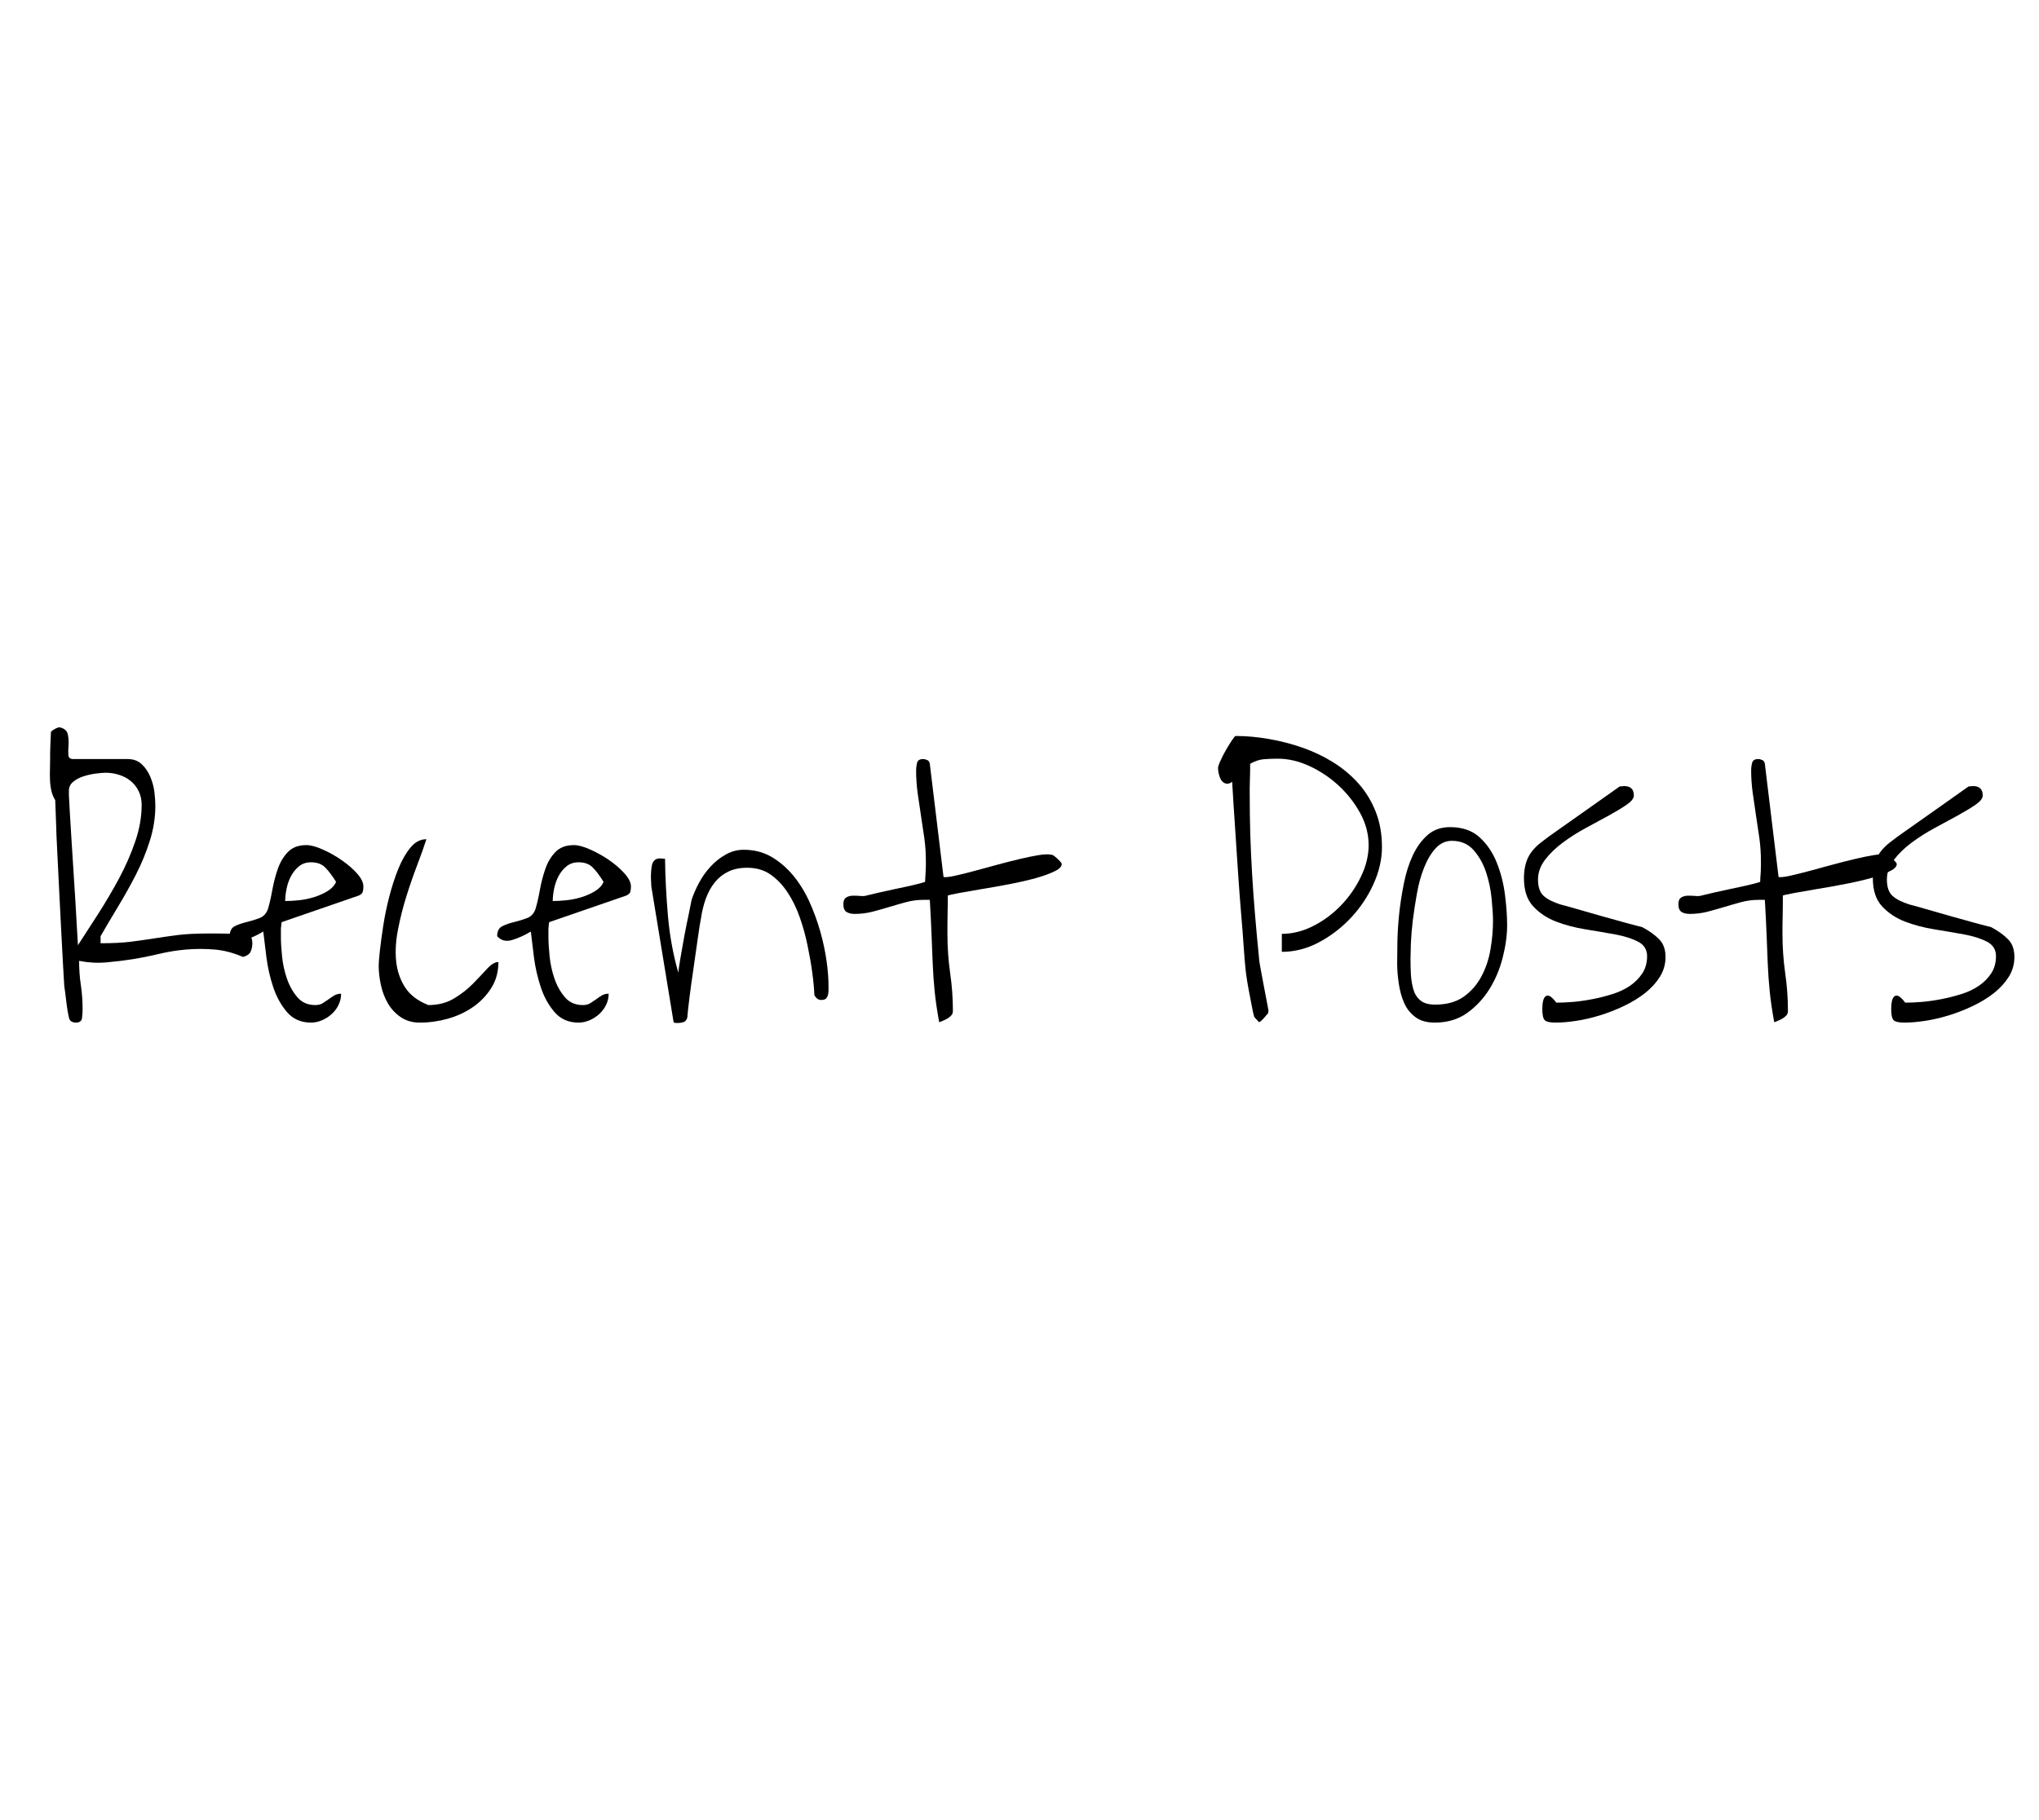 <?xml version="1.0" encoding="utf-8"?><svg xmlns="http://www.w3.org/2000/svg" width="280" height="250" preserveAspectRatio="xMidYMid" xmlns:xlink="http://www.w3.org/1999/xlink" style="margin-right:-2px;display:block;background-repeat-y:initial;background-repeat-x:initial;animation-play-state:paused" ><style type="text/css" style="animation-play-state:paused" >text {
    text-anchor: middle; font-size: 55px; opacity: 0;
  }</style>


<g style="transform-origin:140px 125px;transform:matrix(1, 0, 0, 1, 0, 0);animation-play-state:paused" ><g transform="translate(140,125)" style="transform:matrix(1, 0, 0, 1, 140, 125);animation-play-state:paused" ><g transform="translate(0,0)" style="transform:matrix(1, 0, 0, 1, 0, 0);animation-play-state:paused" ><g class="path" style="transform-origin:-119.25px -4.82px;animation-timing-function:linear;animation-play-state:paused;animation-name:static-eade93b5-5d5f-45d3-8b31-e618861b01d6;animation-iteration-count:infinite;animation-fill-mode:forwards;animation-duration:1s;animation-delay:-0.6s" ><path d="M2.47-30.51L2.47-30.51L2.47-30.51Q2.09-31.10 1.93-31.85L1.93-31.85L1.93-31.85Q1.77-32.60 1.75-33.35L1.75-33.35L1.75-33.35Q1.72-34.11 1.75-34.83L1.75-34.83L1.75-34.83Q1.77-35.56 1.77-36.15L1.77-36.15L1.77-36.90L1.77-36.90Q1.77-37.44 1.80-38.00L1.80-38.00L1.80-38.00Q1.83-38.56 1.85-39.10L1.85-39.10L1.85-39.10Q1.88-39.64 1.88-39.85L1.88-39.85L1.88-39.85Q1.93-40.01 2.42-40.28L2.42-40.28L2.42-40.28Q2.90-40.55 3.12-40.50L3.12-40.50L3.12-40.50Q4.03-40.28 4.19-39.58L4.19-39.58L4.19-39.58Q4.35-38.89 4.30-38.11L4.30-38.11L4.30-38.11Q4.24-37.33 4.27-36.74L4.27-36.74L4.27-36.74Q4.30-36.15 4.94-36.15L4.94-36.15L12.41-36.15L12.41-36.15Q13.59-36.15 14.34-35.45L14.34-35.45L14.34-35.45Q15.09-34.75 15.52-33.73L15.52-33.73L15.52-33.73Q15.95-32.71 16.09-31.64L16.09-31.64L16.09-31.64Q16.22-30.56 16.22-29.76L16.22-29.76L16.22-29.76Q16.22-27.34 15.47-24.95L15.47-24.95L15.47-24.95Q14.72-22.56 13.54-20.25L13.54-20.25L13.54-20.25Q12.35-17.94 11.06-15.82L11.06-15.82L11.06-15.82Q9.78-13.70 8.70-11.82L8.70-11.82L8.70-10.85L8.70-10.85Q11.17-10.85 12.86-11.06L12.86-11.06L12.86-11.06Q14.56-11.28 16.09-11.52L16.09-11.52L16.09-11.52Q17.62-11.76 19.31-11.98L19.31-11.98L19.31-11.98Q21.00-12.19 23.53-12.19L23.53-12.19L24.60-12.19L24.60-12.19Q25.35-12.19 26.21-12.17L26.21-12.17L26.21-12.17Q27.07-12.14 27.77-12.14L27.77-12.14L28.84-12.14L28.84-12.14Q29.33-11.92 29.43-11.57L29.43-11.57L29.43-11.57Q29.54-11.23 29.54-10.85L29.54-10.85L29.54-10.85Q29.54-10.21 29.30-9.69L29.30-9.69L29.30-9.69Q29.06-9.18 28.25-8.97L28.25-8.97L28.25-8.97Q26.26-9.83 24.33-9.99L24.33-9.99L24.33-9.99Q22.40-10.15 20.49-9.99L20.49-9.99L20.49-9.99Q18.58-9.83 16.78-9.40L16.78-9.40L16.78-9.40Q14.99-8.97 13.16-8.67L13.16-8.67L13.16-8.67Q11.33-8.38 9.48-8.22L9.48-8.22L9.48-8.22Q7.63-8.06 5.75-8.43L5.75-8.43L5.75-8.43Q5.75-6.71 5.99-5.10L5.99-5.10L5.99-5.10Q6.23-3.49 6.23-1.77L6.23-1.77L6.23-1.77Q6.23-1.24 6.15-0.59L6.15-0.59L6.15-0.59Q6.07 0.05 5.32 0.05L5.32 0.05L5.32 0.05Q5.00 0.05 4.73-0.08L4.73-0.08L4.73-0.08Q4.46-0.21 4.35-0.64L4.35-0.64L4.35-0.64Q4.30-0.81 4.19-1.45L4.19-1.45L4.19-1.45Q4.08-2.09 4.00-2.77L4.00-2.77L4.00-2.77Q3.92-3.44 3.84-4.06L3.84-4.06L3.84-4.06Q3.76-4.67 3.71-5.00L3.71-5.00L3.71-5.00Q3.65-5.96 3.54-7.92L3.54-7.92L3.54-7.92Q3.44-9.88 3.30-12.43L3.30-12.43L3.30-12.43Q3.17-14.99 3.03-17.75L3.03-17.75L3.03-17.75Q2.90-20.52 2.77-23.04L2.77-23.04L2.77-23.04Q2.63-25.57 2.58-27.55L2.58-27.55L2.58-27.55Q2.52-29.54 2.47-30.51zM4.35-31.80L4.35-31.15L4.35-31.15Q4.40-30.35 4.48-28.76L4.48-28.76L4.48-28.76Q4.57-27.18 4.70-25.14L4.70-25.14L4.70-25.14Q4.83-23.10 4.97-20.87L4.97-20.87L4.97-20.87Q5.10-18.64 5.24-16.62L5.24-16.62L5.24-16.62Q5.37-14.61 5.45-12.97L5.45-12.97L5.45-12.97Q5.53-11.33 5.59-10.58L5.59-10.58L5.59-10.58Q6.88-12.57 8.38-14.90L8.38-14.90L8.38-14.90Q9.88-17.24 11.23-19.74L11.23-19.74L11.23-19.74Q12.57-22.24 13.45-24.81L13.45-24.81L13.45-24.81Q14.34-27.39 14.34-29.86L14.34-29.86L14.34-29.86Q14.34-30.88 13.94-31.72L13.94-31.72L13.94-31.72Q13.54-32.55 12.86-33.11L12.86-33.11L12.86-33.11Q12.19-33.68 11.28-33.97L11.28-33.97L11.28-33.97Q10.37-34.27 9.40-34.27L9.40-34.27L9.40-34.27Q8.92-34.27 8.06-34.16L8.06-34.16L8.06-34.16Q7.20-34.05 6.36-33.78L6.36-33.78L6.36-33.78Q5.53-33.52 4.94-33.03L4.94-33.03L4.94-33.03Q4.35-32.55 4.35-31.80L4.35-31.80" fill="#000000" stroke="none" stroke-width="none" transform="translate(-134.887,15.409)" style="transform:matrix(1, 0, 0, 1, -134.887, 15.409);animation-play-state:paused" ></path></g>
<g class="path" style="transform-origin:-99.278px 3.269px;animation-timing-function:linear;animation-play-state:paused;animation-name:static-eade93b5-5d5f-45d3-8b31-e618861b01d6;animation-iteration-count:infinite;animation-fill-mode:forwards;animation-duration:1s;animation-delay:-0.54s" ><path d="M31.04-12.46L31.04-12.46L31.04-12.46Q29.81-11.71 28.52-11.31L28.52-11.31L28.52-11.31Q27.23-10.90 26.43-11.82L26.43-11.82L26.43-11.82Q26.43-12.84 27.12-13.19L27.12-13.19L27.12-13.19Q27.82-13.54 28.71-13.75L28.71-13.75L28.71-13.75Q29.59-13.96 30.48-14.29L30.48-14.29L30.48-14.29Q31.37-14.61 31.69-15.58L31.69-15.58L31.69-15.58Q32.01-16.65 32.28-18.15L32.28-18.15L32.28-18.15Q32.55-19.66 33.03-21.05L33.03-21.05L33.03-21.05Q33.52-22.45 34.43-23.39L34.43-23.39L34.43-23.39Q35.34-24.33 36.95-24.33L36.95-24.33L36.95-24.33Q37.87-24.33 39.24-23.71L39.24-23.71L39.24-23.71Q40.61-23.10 41.84-22.24L41.84-22.24L41.84-22.24Q43.08-21.38 43.94-20.41L43.94-20.41L43.94-20.41Q44.79-19.44 44.79-18.64L44.79-18.64L44.79-18.64Q44.79-18.26 44.71-17.94L44.71-17.94L44.71-17.94Q44.63-17.62 44.15-17.40L44.15-17.40L33.57-13.75L33.52-13.48L33.52-13.48Q33.52-13.27 33.46-12.89L33.46-12.89L33.46-12.25L33.46-12.25Q33.46-11.87 33.46-11.71L33.46-11.71L33.46-11.71Q33.46-10.63 33.62-9.05L33.62-9.05L33.62-9.05Q33.78-7.47 34.29-5.99L34.29-5.99L34.29-5.99Q34.80-4.51 35.72-3.44L35.72-3.44L35.72-3.44Q36.63-2.36 38.19-2.36L38.19-2.36L38.19-2.36Q38.78-2.36 39.18-2.60L39.18-2.60L39.18-2.60Q39.58-2.85 39.99-3.14L39.99-3.14L39.99-3.14Q40.39-3.44 40.79-3.68L40.79-3.68L40.79-3.68Q41.20-3.92 41.73-3.92L41.73-3.92L41.73-3.92Q41.73-3.12 41.38-2.39L41.38-2.39L41.38-2.39Q41.04-1.67 40.44-1.13L40.44-1.13L40.44-1.13Q39.85-0.59 39.10-0.27L39.10-0.27L39.10-0.27Q38.35 0.05 37.60 0.05L37.60 0.05L37.60 0.05Q35.56 0.05 34.32-1.37L34.32-1.37L34.32-1.37Q33.09-2.79 32.41-4.81L32.41-4.81L32.41-4.81Q31.74-6.82 31.47-8.94L31.47-8.94L31.47-8.94Q31.21-11.06 31.04-12.46zM37.60-21.97L37.60-21.97L37.60-21.97Q36.63-21.97 35.96-21.43L35.96-21.43L35.96-21.43Q35.29-20.89 34.86-20.09L34.86-20.09L34.86-20.09Q34.43-19.28 34.24-18.34L34.24-18.34L34.24-18.34Q34.05-17.40 34.05-16.65L34.05-16.65L34.05-16.65Q34.91-16.65 35.96-16.76L35.96-16.76L35.96-16.76Q37.01-16.87 38.03-17.19L38.03-17.19L38.03-17.19Q39.05-17.51 39.88-18.02L39.88-18.02L39.88-18.02Q40.71-18.53 41.04-19.28L41.04-19.28L41.04-19.28Q40.23-20.57 39.53-21.27L39.53-21.27L39.53-21.27Q38.83-21.97 37.60-21.97" fill="#000000" stroke="none" stroke-width="none" transform="translate(-134.887,15.409)" style="transform:matrix(1, 0, 0, 1, -134.887, 15.409);animation-play-state:paused" ></path></g>
<g class="path" style="transform-origin:-79.778px 2.864px;animation-timing-function:linear;animation-play-state:paused;animation-name:static-eade93b5-5d5f-45d3-8b31-e618861b01d6;animation-iteration-count:infinite;animation-fill-mode:forwards;animation-duration:1s;animation-delay:-0.48s" ><path d="M46.89-7.79L46.89-7.79L46.89-7.79Q46.89-8.33 47.05-9.80L47.05-9.80L47.05-9.80Q47.21-11.28 47.51-13.21L47.51-13.21L47.51-13.21Q47.80-15.15 48.34-17.24L48.34-17.24L48.34-17.24Q48.88-19.34 49.60-21.11L49.60-21.11L49.60-21.11Q50.33-22.88 51.27-24.01L51.27-24.01L51.27-24.01Q52.21-25.14 53.44-25.14L53.44-25.14L53.44-25.14Q52.96-23.63 52.18-21.59L52.18-21.59L52.18-21.59Q51.40-19.55 50.70-17.32L50.70-17.32L50.70-17.32Q50.00-15.09 49.55-12.78L49.55-12.78L49.55-12.78Q49.09-10.47 49.28-8.46L49.28-8.46L49.28-8.46Q49.47-6.45 50.49-4.83L50.49-4.83L50.49-4.83Q51.51-3.22 53.71-2.36L53.71-2.36L53.71-2.36Q55.75-2.36 57.26-3.28L57.26-3.28L57.26-3.28Q58.76-4.19 59.86-5.32L59.86-5.32L59.86-5.32Q60.96-6.45 61.79-7.36L61.79-7.36L61.79-7.36Q62.63-8.27 63.33-8.27L63.33-8.27L63.33-8.27Q63.33-6.23 62.33-4.67L62.33-4.67L62.33-4.67Q61.34-3.12 59.81-2.07L59.81-2.07L59.81-2.07Q58.28-1.02 56.37-0.48L56.37-0.48L56.37-0.48Q54.46 0.05 52.53 0.05L52.53 0.05L52.53 0.05Q51.03 0.05 49.92-0.70L49.92-0.70L49.92-0.70Q48.82-1.45 48.15-2.60L48.15-2.60L48.15-2.60Q47.48-3.76 47.19-5.13L47.19-5.13L47.19-5.13Q46.89-6.50 46.89-7.79" fill="#000000" stroke="none" stroke-width="none" transform="translate(-134.887,15.409)" style="transform:matrix(1, 0, 0, 1, -134.887, 15.409);animation-play-state:paused" ></path></g>
<g class="path" style="transform-origin:-62.542px 3.269px;animation-timing-function:linear;animation-play-state:paused;animation-name:static-eade93b5-5d5f-45d3-8b31-e618861b01d6;animation-iteration-count:infinite;animation-fill-mode:forwards;animation-duration:1s;animation-delay:-0.42s" ><path d="M67.78-12.46L67.78-12.46L67.78-12.46Q66.55-11.71 65.26-11.31L65.26-11.31L65.26-11.31Q63.97-10.90 63.16-11.82L63.16-11.82L63.16-11.82Q63.16-12.84 63.86-13.19L63.86-13.19L63.86-13.19Q64.56-13.54 65.45-13.75L65.45-13.75L65.45-13.75Q66.33-13.96 67.22-14.29L67.22-14.29L67.22-14.29Q68.11-14.61 68.43-15.58L68.43-15.58L68.43-15.58Q68.75-16.65 69.02-18.15L69.02-18.15L69.02-18.15Q69.29-19.66 69.77-21.05L69.77-21.05L69.77-21.05Q70.25-22.45 71.17-23.39L71.17-23.39L71.17-23.39Q72.08-24.33 73.69-24.33L73.69-24.33L73.69-24.33Q74.60-24.33 75.97-23.71L75.97-23.71L75.97-23.71Q77.34-23.10 78.58-22.24L78.58-22.24L78.58-22.24Q79.81-21.38 80.67-20.41L80.67-20.41L80.67-20.41Q81.53-19.44 81.53-18.64L81.53-18.64L81.53-18.64Q81.53-18.26 81.45-17.94L81.45-17.94L81.45-17.94Q81.37-17.62 80.89-17.40L80.89-17.40L70.31-13.75L70.25-13.48L70.25-13.48Q70.25-13.27 70.20-12.89L70.20-12.89L70.20-12.25L70.20-12.25Q70.20-11.87 70.20-11.71L70.20-11.71L70.20-11.71Q70.20-10.63 70.36-9.05L70.36-9.05L70.36-9.05Q70.52-7.47 71.03-5.99L71.03-5.99L71.03-5.99Q71.54-4.51 72.46-3.44L72.46-3.44L72.46-3.44Q73.37-2.36 74.93-2.36L74.93-2.36L74.93-2.36Q75.52-2.36 75.92-2.60L75.92-2.60L75.92-2.60Q76.32-2.85 76.73-3.14L76.73-3.14L76.73-3.14Q77.13-3.44 77.53-3.68L77.53-3.68L77.53-3.68Q77.93-3.92 78.47-3.92L78.47-3.92L78.47-3.92Q78.47-3.12 78.12-2.39L78.12-2.39L78.12-2.39Q77.77-1.67 77.18-1.13L77.18-1.13L77.18-1.13Q76.59-0.59 75.84-0.27L75.84-0.27L75.84-0.27Q75.09 0.05 74.34 0.05L74.34 0.05L74.34 0.05Q72.29 0.05 71.06-1.37L71.06-1.37L71.06-1.37Q69.82-2.79 69.15-4.81L69.15-4.81L69.15-4.81Q68.48-6.82 68.21-8.94L68.21-8.94L68.21-8.94Q67.94-11.06 67.78-12.46zM74.34-21.97L74.34-21.97L74.34-21.97Q73.37-21.97 72.70-21.43L72.70-21.43L72.70-21.43Q72.03-20.89 71.60-20.09L71.60-20.09L71.60-20.09Q71.17-19.28 70.98-18.34L70.98-18.34L70.98-18.34Q70.79-17.40 70.79-16.65L70.79-16.65L70.79-16.65Q71.65-16.65 72.70-16.76L72.70-16.76L72.70-16.76Q73.75-16.87 74.77-17.19L74.77-17.19L74.77-17.19Q75.79-17.51 76.62-18.02L76.62-18.02L76.62-18.02Q77.45-18.53 77.77-19.28L77.77-19.28L77.77-19.28Q76.97-20.57 76.27-21.27L76.27-21.27L76.27-21.27Q75.57-21.97 74.34-21.97" fill="#000000" stroke="none" stroke-width="none" transform="translate(-134.887,15.409)" style="transform:matrix(1, 0, 0, 1, -134.887, 15.409);animation-play-state:paused" ></path></g>
<g class="path" style="transform-origin:-38.422px 3.619px;animation-timing-function:linear;animation-play-state:paused;animation-name:static-eade93b5-5d5f-45d3-8b31-e618861b01d6;animation-iteration-count:infinite;animation-fill-mode:forwards;animation-duration:1s;animation-delay:-0.36s" ><path d="M84.27-19.98L84.27-19.98L84.27-19.98Q84.27-20.30 84.30-20.73L84.30-20.73L84.30-20.73Q84.33-21.16 84.41-21.56L84.41-21.56L84.41-21.56Q84.49-21.97 84.76-22.24L84.76-22.24L84.76-22.24Q85.02-22.50 85.51-22.50L85.51-22.50L85.51-22.50Q85.62-22.50 85.86-22.48L85.86-22.48L85.86-22.48Q86.10-22.45 86.21-22.45L86.21-22.45L86.21-22.45Q86.26-18.64 86.61-14.61L86.61-14.61L86.61-14.61Q86.96-10.58 88.03-6.82L88.03-6.82L88.03-6.82Q88.09-7.41 88.33-8.84L88.33-8.84L88.33-8.84Q88.57-10.26 88.86-11.84L88.86-11.84L88.86-11.84Q89.16-13.43 89.46-14.82L89.46-14.82L89.46-14.82Q89.75-16.22 89.86-16.81L89.86-16.81L89.86-16.81Q90.23-17.94 90.88-19.15L90.88-19.15L90.88-19.15Q91.52-20.36 92.46-21.38L92.46-21.38L92.46-21.38Q93.40-22.40 94.56-23.04L94.56-23.04L94.56-23.04Q95.71-23.69 97.00-23.69L97.00-23.69L97.00-23.69Q99.15-23.69 100.82-22.72L100.82-22.72L100.82-22.72Q102.48-21.75 103.80-20.17L103.80-20.17L103.80-20.17Q105.11-18.58 106.03-16.57L106.03-16.57L106.03-16.57Q106.94-14.56 107.53-12.46L107.53-12.46L107.53-12.46Q108.12-10.37 108.39-8.43L108.39-8.43L108.39-8.43Q108.66-6.50 108.66-5.00L108.66-5.00L108.66-4.35L108.66-4.35Q108.66-4.03 108.58-3.73L108.58-3.73L108.58-3.73Q108.50-3.44 108.31-3.25L108.31-3.25L108.31-3.25Q108.12-3.06 107.64-3.06L107.64-3.06L107.64-3.06Q107.10-3.06 106.72-3.71L106.72-3.71L106.72-3.71Q106.67-5.05 106.43-6.82L106.43-6.82L106.43-6.82Q106.19-8.59 105.78-10.55L105.78-10.55L105.78-10.55Q105.38-12.51 104.71-14.42L104.71-14.42L104.71-14.42Q104.04-16.33 103.04-17.83L103.04-17.83L103.04-17.83Q102.05-19.34 100.71-20.28L100.71-20.28L100.71-20.28Q99.37-21.22 97.49-21.22L97.49-21.22L97.49-21.22Q95.98-21.22 94.88-20.68L94.88-20.68L94.88-20.68Q93.78-20.14 93.03-19.20L93.03-19.20L93.03-19.20Q92.28-18.26 91.82-17.00L91.82-17.00L91.82-17.00Q91.36-15.74 91.15-14.29L91.15-14.29L91.15-14.29Q90.99-13.54 90.72-11.60L90.72-11.60L90.72-11.60Q90.45-9.67 90.13-7.47L90.13-7.47L90.13-7.47Q89.80-5.26 89.56-3.33L89.56-3.33L89.56-3.33Q89.32-1.40 89.27-0.64L89.27-0.64L89.27-0.64Q89.11-0.11 88.70 0L88.70 0L88.70 0Q88.30 0.11 87.87 0.11L87.87 0.11L87.87 0.11Q87.82 0.11 87.60 0.08L87.60 0.08L87.60 0.08Q87.39 0.05 87.39 0L87.39 0L84.33-18.64L84.33-18.64Q84.33-18.75 84.30-19.23L84.30-19.23L84.30-19.23Q84.27-19.71 84.27-19.98" fill="#000000" stroke="none" stroke-width="none" transform="translate(-134.887,15.409)" style="transform:matrix(1, 0, 0, 1, -134.887, 15.409);animation-play-state:paused" ></path></g>
<g class="path" style="transform-origin:-9.197px -2.666px;animation-timing-function:linear;animation-play-state:paused;animation-name:static-eade93b5-5d5f-45d3-8b31-e618861b01d6;animation-iteration-count:infinite;animation-fill-mode:forwards;animation-duration:1s;animation-delay:-0.3s" ><path d="M122.57-16.81L121.66-16.81L121.66-16.81Q120.47-16.81 119.29-16.49L119.29-16.49L119.29-16.49Q118.11-16.17 116.96-15.82L116.96-15.82L116.96-15.82Q115.80-15.47 114.65-15.17L114.65-15.17L114.65-15.17Q113.49-14.88 112.26-14.88L112.26-14.88L112.26-14.88Q111.56-14.88 111.13-15.15L111.13-15.15L111.13-15.15Q110.70-15.42 110.70-16.22L110.70-16.22L110.70-16.22Q110.70-16.87 111.05-17.11L111.05-17.11L111.05-17.11Q111.40-17.35 111.91-17.38L111.91-17.38L111.91-17.38Q112.42-17.40 112.98-17.35L112.98-17.35L112.98-17.35Q113.54-17.29 113.87-17.40L113.87-17.40L113.87-17.40Q114.30-17.51 115.45-17.78L115.45-17.78L115.45-17.78Q116.61-18.05 117.90-18.32L117.90-18.32L117.90-18.32Q119.18-18.58 120.34-18.85L120.34-18.85L120.34-18.85Q121.49-19.12 121.92-19.28L121.92-19.28L121.92-19.28Q121.92-19.44 121.95-19.85L121.95-19.85L121.95-19.85Q121.98-20.25 122.00-20.71L122.00-20.71L122.00-20.71Q122.03-21.16 122.03-21.54L122.03-21.54L122.03-22.13L122.03-22.13Q122.03-23.74 121.82-25.27L121.82-25.27L121.82-25.27Q121.60-26.80 121.36-28.36L121.36-28.36L121.36-28.36Q121.12-29.92 120.90-31.47L120.90-31.47L120.90-31.47Q120.69-33.03 120.69-34.59L120.69-34.59L120.69-34.59Q120.69-35.13 120.82-35.64L120.82-35.64L120.82-35.64Q120.96-36.15 121.66-36.15L121.66-36.15L121.66-36.15Q121.92-36.15 122.22-36.01L122.22-36.01L122.22-36.01Q122.51-35.88 122.57-35.50L122.57-35.50L124.45-19.98L124.45-19.98Q124.50-19.93 124.56-19.93L124.56-19.93L124.72-19.93L124.72-19.93Q125.25-19.93 126.38-20.20L126.38-20.20L126.38-20.20Q127.51-20.46 128.91-20.84L128.91-20.84L128.91-20.84Q130.30-21.22 131.89-21.65L131.89-21.65L131.89-21.65Q133.47-22.08 134.92-22.42L134.92-22.42L134.92-22.42Q136.37-22.77 137.55-22.96L137.55-22.96L137.55-22.96Q138.74-23.15 139.38-22.99L139.38-22.99L139.38-22.99Q139.59-22.93 140.08-22.48L140.08-22.48L140.08-22.48Q140.56-22.02 140.67-21.81L140.67-21.81L140.67-21.81Q140.78-21.27 139.76-20.76L139.76-20.76L139.76-20.76Q138.74-20.25 137.10-19.79L137.10-19.79L137.10-19.79Q135.46-19.34 133.47-18.96L133.47-18.96L133.47-18.96Q131.48-18.58 129.69-18.29L129.69-18.29L129.69-18.29Q127.89-17.99 126.60-17.75L126.60-17.75L126.60-17.75Q125.31-17.51 125.04-17.40L125.04-17.40L125.04-16.33L125.04-16.33Q125.04-15.63 125.01-14.80L125.01-14.80L125.01-14.80Q124.99-13.96 124.99-13.21L124.99-13.21L124.99-12.14L124.99-12.14Q124.99-9.40 125.36-6.79L125.36-6.79L125.36-6.79Q125.74-4.19 125.74-1.56L125.74-1.56L125.74-1.56Q125.74-1.18 125.52-0.94L125.52-0.94L125.52-0.94Q125.31-0.70 124.99-0.51L124.99-0.51L124.99-0.51Q124.66-0.32 124.34-0.19L124.34-0.19L124.34-0.19Q124.02-0.05 123.86 0L123.86 0L123.86 0Q123.43-2.31 123.24-4.22L123.24-4.22L123.24-4.22Q123.05-6.12 122.97-8.00L122.97-8.00L122.97-8.00Q122.89-9.88 122.81-12.00L122.81-12.00L122.81-12.00Q122.73-14.13 122.57-16.81L122.57-16.81" fill="#000000" stroke="none" stroke-width="none" transform="translate(-134.887,15.409)" style="transform:matrix(1, 0, 0, 1, -134.887, 15.409);animation-play-state:paused" ></path></g>
<g class="path" style="transform-origin:38.517px -4.251px;animation-timing-function:linear;animation-play-state:paused;animation-name:static-eade93b5-5d5f-45d3-8b31-e618861b01d6;animation-iteration-count:infinite;animation-fill-mode:forwards;animation-duration:1s;animation-delay:-0.24s" ><path d="M164.09-33.03L164.09-33.03L164.09-33.03Q163.60-32.66 163.20-32.79L163.20-32.79L163.20-32.79Q162.80-32.92 162.58-33.27L162.58-33.27L162.58-33.27Q162.37-33.62 162.26-34.08L162.26-34.08L162.26-34.08Q162.15-34.54 162.15-34.91L162.15-34.91L162.15-34.91Q162.15-35.18 162.48-35.91L162.48-35.91L162.48-35.91Q162.80-36.63 163.23-37.38L163.23-37.38L163.23-37.38Q163.66-38.13 164.06-38.73L164.06-38.73L164.06-38.73Q164.46-39.32 164.57-39.32L164.57-39.32L164.57-39.32Q166.77-39.32 169.11-38.91L169.11-38.91L169.11-38.91Q171.45-38.51 173.70-37.73L173.70-37.73L173.70-37.73Q175.96-36.95 177.94-35.72L177.94-35.72L177.94-35.72Q179.93-34.48 181.44-32.79L181.44-32.79L181.44-32.79Q182.94-31.10 183.80-28.92L183.80-28.92L183.80-28.92Q184.66-26.75 184.66-24.06L184.66-24.06L184.66-24.06Q184.66-21.54 183.50-18.99L183.50-18.99L183.50-18.99Q182.35-16.44 180.42-14.37L180.42-14.37L180.42-14.37Q178.48-12.30 176.01-10.98L176.01-10.98L176.01-10.98Q173.54-9.67 170.91-9.67L170.91-9.67L170.91-12.14L170.91-12.14Q173.11-12.14 175.26-13.24L175.26-13.24L175.26-13.24Q177.41-14.34 179.07-16.09L179.07-16.09L179.07-16.09Q180.74-17.83 181.78-20.01L181.78-20.01L181.78-20.01Q182.83-22.18 182.83-24.33L182.83-24.33L182.83-24.33Q182.83-26.59 181.68-28.71L181.68-28.71L181.68-28.71Q180.52-30.83 178.72-32.50L178.72-32.50L178.72-32.50Q176.92-34.16 174.72-35.18L174.72-35.18L174.72-35.18Q172.52-36.20 170.37-36.20L170.37-36.20L170.37-36.20Q169.24-36.20 168.38-36.12L168.38-36.12L168.38-36.12Q167.52-36.04 166.56-35.50L166.56-35.50L166.56-34.64L166.56-34.64Q166.56-34.11 166.53-33.46L166.53-33.46L166.53-33.46Q166.50-32.82 166.50-32.23L166.50-32.23L166.50-31.42L166.50-31.42Q166.50-28.47 166.58-25.75L166.58-25.75L166.58-25.75Q166.67-23.04 166.83-20.33L166.83-20.33L166.83-20.33Q166.99-17.62 167.23-14.77L167.23-14.77L167.23-14.77Q167.47-11.92 167.79-8.70L167.79-8.70L167.79-8.70Q167.79-8.43 167.98-7.44L167.98-7.44L167.98-7.44Q168.17-6.45 168.38-5.29L168.38-5.29L168.38-5.29Q168.60-4.14 168.79-3.14L168.79-3.14L168.79-3.14Q168.97-2.15 169.03-1.88L169.03-1.88L169.03-1.88Q169.03-1.83 169.06-1.72L169.06-1.72L169.06-1.72Q169.08-1.61 169.08-1.56L169.08-1.56L169.08-1.56Q169.08-1.50 169.06-1.45L169.06-1.45L169.06-1.45Q169.03-1.40 169.03-1.34L169.03-1.34L169.03-1.24L169.03-1.24Q168.97-1.18 168.81-0.99L168.81-0.99L168.81-0.99Q168.65-0.81 168.46-0.59L168.46-0.59L168.46-0.59Q168.28-0.38 168.09-0.21L168.09-0.21L168.09-0.21Q167.90-0.05 167.79 0L167.79 0L167.20-0.64L167.20-0.64Q167.09-0.70 166.93-1.50L166.93-1.50L166.93-1.50Q166.77-2.31 166.56-3.41L166.56-3.41L166.56-3.41Q166.34-4.51 166.15-5.64L166.15-5.64L166.15-5.64Q165.97-6.77 165.91-7.47L165.91-7.47L165.91-7.47Q165.81-8.43 165.67-10.42L165.67-10.42L165.67-10.42Q165.54-12.41 165.32-14.93L165.32-14.93L165.32-14.93Q165.11-17.46 164.92-20.22L164.92-20.22L164.92-20.22Q164.73-22.99 164.57-25.51L164.57-25.51L164.57-25.51Q164.41-28.04 164.27-30.05L164.27-30.05L164.27-30.05Q164.14-32.07 164.09-33.03" fill="#000000" stroke="none" stroke-width="none" transform="translate(-134.887,15.409)" style="transform:matrix(1, 0, 0, 1, -134.887, 15.409);animation-play-state:paused" ></path></g>
<g class="path" style="transform-origin:59.413px 2.034px;animation-timing-function:linear;animation-play-state:paused;animation-name:static-eade93b5-5d5f-45d3-8b31-e618861b01d6;animation-iteration-count:infinite;animation-fill-mode:forwards;animation-duration:1s;animation-delay:-0.18s" ><path d="M186.75-8.11L186.75-8.11L186.75-8.11Q186.75-9.18 186.78-10.98L186.78-10.98L186.78-10.98Q186.81-12.78 187.02-14.85L187.02-14.85L187.02-14.85Q187.24-16.92 187.67-19.07L187.67-19.07L187.67-19.07Q188.10-21.22 188.90-22.93L188.90-22.93L188.90-22.93Q189.71-24.65 190.94-25.73L190.94-25.73L190.94-25.73Q192.18-26.80 194.00-26.80L194.00-26.80L194.00-26.80Q196.53-26.80 198.06-25.41L198.06-25.41L198.06-25.41Q199.59-24.01 200.42-21.94L200.42-21.94L200.42-21.94Q201.25-19.87 201.55-17.54L201.55-17.54L201.55-17.54Q201.85-15.20 201.85-13.32L201.85-13.32L201.85-13.32Q201.85-11.28 201.25-8.92L201.25-8.92L201.25-8.92Q200.66-6.55 199.43-4.57L199.43-4.57L199.43-4.57Q198.19-2.58 196.34-1.26L196.34-1.26L196.34-1.26Q194.49 0.05 191.91 0.05L191.91 0.05L191.91 0.05Q190.24 0.05 189.22-0.73L189.22-0.73L189.22-0.73Q188.20-1.50 187.69-2.69L187.69-2.69L187.69-2.69Q187.18-3.87 186.97-5.32L186.97-5.32L186.97-5.32Q186.75-6.77 186.75-8.11zM188.58-8.75L188.58-8.75L188.58-8.75Q188.58-7.73 188.63-6.63L188.63-6.63L188.63-6.63Q188.69-5.53 188.96-4.57L188.96-4.57L188.96-4.57Q189.22-3.60 189.92-3.01L189.92-3.01L189.92-3.01Q190.62-2.42 191.96-2.42L191.96-2.42L191.96-2.42Q194.33-2.42 195.86-3.49L195.86-3.49L195.86-3.49Q197.39-4.57 198.30-6.26L198.30-6.26L198.30-6.26Q199.21-7.95 199.56-9.99L199.56-9.99L199.56-9.99Q199.91-12.03 199.91-13.91L199.91-13.91L199.91-13.91Q199.91-15.09 199.72-16.97L199.72-16.97L199.72-16.97Q199.54-18.85 198.95-20.63L198.95-20.63L198.95-20.63Q198.35-22.40 197.23-23.66L197.23-23.66L197.23-23.66Q196.10-24.92 194.27-24.92L194.27-24.92L194.27-24.92Q192.98-24.92 192.04-23.90L192.04-23.90L192.04-23.90Q191.10-22.88 190.46-21.27L190.46-21.27L190.46-21.27Q189.81-19.66 189.47-17.72L189.47-17.72L189.47-17.72Q189.12-15.79 188.90-14.02L188.90-14.02L188.90-14.02Q188.69-12.25 188.63-10.80L188.63-10.80L188.63-10.80Q188.58-9.35 188.58-8.75" fill="#000000" stroke="none" stroke-width="none" transform="translate(-134.887,15.409)" style="transform:matrix(1, 0, 0, 1, -134.887, 15.409);animation-play-state:paused" ></path></g>
<g class="path" style="transform-origin:78.993px -0.786px;animation-timing-function:linear;animation-play-state:paused;animation-name:static-eade93b5-5d5f-45d3-8b31-e618861b01d6;animation-iteration-count:infinite;animation-fill-mode:forwards;animation-duration:1s;animation-delay:-0.12s" ><path d="M206.68-1.83L206.68-1.83L206.68-1.83Q206.68-2.47 206.79-2.93L206.79-2.93L206.79-2.93Q206.89-3.38 207.14-3.57L207.14-3.57L207.14-3.57Q207.38-3.76 207.73-3.57L207.73-3.57L207.73-3.57Q208.08-3.38 208.61-2.69L208.61-2.69L208.61-2.69Q209.58-2.69 210.87-2.79L210.87-2.79L210.87-2.79Q212.16-2.90 213.55-3.17L213.55-3.17L213.55-3.17Q214.95-3.44 216.32-3.87L216.32-3.87L216.32-3.87Q217.69-4.30 218.74-5.02L218.74-5.02L218.74-5.02Q219.79-5.75 220.43-6.74L220.43-6.74L220.43-6.74Q221.07-7.73 221.07-9.08L221.07-9.08L221.07-9.08Q221.07-10.42 219.84-11.06L219.84-11.06L219.84-11.06Q218.60-11.71 216.70-12.06L216.70-12.06L216.70-12.06Q214.79-12.41 212.61-12.76L212.61-12.76L212.61-12.76Q210.44-13.11 208.56-13.83L208.56-13.83L208.56-13.83Q206.68-14.56 205.42-15.93L205.42-15.93L205.42-15.93Q204.16-17.29 204.16-19.77L204.16-19.77L204.16-19.77Q204.16-21.48 204.75-22.67L204.75-22.67L204.75-22.67Q205.34-23.85 206.73-24.87L206.73-24.87L206.73-24.87Q207.32-25.35 208.83-26.40L208.83-26.40L208.83-26.40Q210.33-27.45 212.02-28.65L212.02-28.65L212.02-28.65Q213.72-29.86 215.22-30.91L215.22-30.91L215.22-30.91Q216.72-31.96 217.31-32.39L217.31-32.39L217.31-32.39Q217.42-32.39 217.61-32.41L217.61-32.41L217.61-32.41Q217.80-32.44 217.91-32.44L217.91-32.44L217.91-32.44Q219.25-32.44 219.25-31.15L219.25-31.15L219.25-31.15Q219.25-30.56 218.28-29.89L218.28-29.89L218.28-29.89Q217.31-29.22 215.84-28.41L215.84-28.41L215.84-28.41Q214.36-27.61 212.67-26.69L212.67-26.69L212.67-26.69Q210.98-25.78 209.50-24.68L209.50-24.68L209.50-24.68Q208.02-23.58 207.06-22.32L207.06-22.32L207.06-22.32Q206.09-21.05 206.09-19.60L206.09-19.60L206.09-19.60Q206.09-18.05 206.87-17.35L206.87-17.35L206.87-17.35Q207.65-16.65 209.20-16.17L209.20-16.17L209.20-16.17Q209.85-16.01 211.43-15.55L211.43-15.55L211.43-15.55Q213.02-15.09 214.82-14.58L214.82-14.58L214.82-14.58Q216.62-14.07 218.20-13.64L218.20-13.64L218.20-13.64Q219.79-13.21 220.43-13.05L220.43-13.05L220.43-13.05Q221.83-12.30 222.71-11.41L222.71-11.41L222.71-11.41Q223.60-10.53 223.60-8.97L223.60-8.97L223.60-8.97Q223.60-7.47 222.82-6.23L222.82-6.23L222.82-6.23Q222.04-5.00 220.78-4.00L220.78-4.00L220.78-4.00Q219.52-3.01 217.88-2.23L217.88-2.23L217.88-2.23Q216.24-1.45 214.58-0.94L214.58-0.94L214.58-0.94Q212.91-0.43 211.33-0.19L211.33-0.19L211.33-0.19Q209.74 0.05 208.51 0.05L208.51 0.05L208.51 0.05Q207.32 0.05 207.00-0.30L207.00-0.30L207.00-0.30Q206.68-0.64 206.68-1.83" fill="#000000" stroke="none" stroke-width="none" transform="translate(-134.887,15.409)" style="transform:matrix(1, 0, 0, 1, -134.887, 15.409);animation-play-state:paused" ></path></g>
<g class="path" style="transform-origin:105.473px -2.666px;animation-timing-function:linear;animation-play-state:paused;animation-name:static-eade93b5-5d5f-45d3-8b31-e618861b01d6;animation-iteration-count:infinite;animation-fill-mode:forwards;animation-duration:1s;animation-delay:-0.06s" ><path d="M237.24-16.81L236.33-16.81L236.33-16.81Q235.15-16.81 233.96-16.49L233.96-16.49L233.96-16.49Q232.78-16.17 231.63-15.82L231.63-15.82L231.63-15.82Q230.47-15.47 229.32-15.17L229.32-15.17L229.32-15.17Q228.16-14.88 226.93-14.88L226.93-14.88L226.93-14.88Q226.23-14.88 225.80-15.15L225.80-15.15L225.80-15.15Q225.37-15.42 225.37-16.22L225.37-16.22L225.37-16.22Q225.37-16.87 225.72-17.11L225.72-17.11L225.72-17.11Q226.07-17.35 226.58-17.38L226.58-17.38L226.58-17.38Q227.09-17.40 227.65-17.35L227.65-17.35L227.65-17.35Q228.22-17.29 228.54-17.40L228.54-17.40L228.54-17.40Q228.97-17.51 230.12-17.78L230.12-17.78L230.12-17.78Q231.28-18.05 232.57-18.32L232.57-18.32L232.57-18.32Q233.86-18.58 235.01-18.85L235.01-18.85L235.01-18.85Q236.17-19.12 236.60-19.28L236.60-19.28L236.60-19.28Q236.60-19.44 236.62-19.85L236.62-19.85L236.62-19.85Q236.65-20.25 236.68-20.71L236.68-20.71L236.68-20.71Q236.70-21.16 236.70-21.54L236.70-21.54L236.70-22.13L236.70-22.13Q236.70-23.74 236.49-25.27L236.49-25.27L236.49-25.27Q236.27-26.80 236.03-28.36L236.03-28.36L236.03-28.36Q235.79-29.92 235.58-31.47L235.58-31.47L235.58-31.47Q235.36-33.03 235.36-34.59L235.36-34.59L235.36-34.59Q235.36-35.13 235.50-35.64L235.50-35.64L235.50-35.64Q235.63-36.15 236.33-36.15L236.33-36.15L236.33-36.15Q236.60-36.15 236.89-36.01L236.89-36.01L236.89-36.01Q237.19-35.88 237.24-35.50L237.24-35.50L239.12-19.98L239.12-19.98Q239.17-19.93 239.23-19.93L239.23-19.93L239.39-19.93L239.39-19.93Q239.93-19.93 241.05-20.20L241.05-20.20L241.05-20.20Q242.18-20.46 243.58-20.84L243.58-20.84L243.58-20.84Q244.98-21.22 246.56-21.65L246.56-21.65L246.56-21.65Q248.14-22.08 249.59-22.42L249.59-22.42L249.59-22.42Q251.04-22.77 252.23-22.96L252.23-22.96L252.23-22.96Q253.41-23.15 254.05-22.99L254.05-22.99L254.05-22.99Q254.27-22.93 254.75-22.48L254.75-22.48L254.75-22.48Q255.23-22.02 255.34-21.81L255.34-21.81L255.34-21.81Q255.45-21.27 254.43-20.76L254.43-20.76L254.43-20.76Q253.41-20.25 251.77-19.79L251.77-19.79L251.77-19.79Q250.13-19.34 248.14-18.96L248.14-18.96L248.14-18.96Q246.16-18.58 244.36-18.29L244.36-18.29L244.36-18.29Q242.56-17.99 241.27-17.75L241.27-17.75L241.27-17.75Q239.98-17.51 239.71-17.40L239.71-17.40L239.71-16.33L239.71-16.33Q239.71-15.63 239.69-14.80L239.69-14.80L239.69-14.80Q239.66-13.96 239.66-13.21L239.66-13.21L239.66-12.14L239.66-12.14Q239.66-9.40 240.03-6.79L240.03-6.79L240.03-6.79Q240.41-4.19 240.41-1.56L240.41-1.56L240.41-1.56Q240.41-1.18 240.20-0.94L240.20-0.94L240.20-0.94Q239.98-0.70 239.66-0.51L239.66-0.51L239.66-0.51Q239.34-0.32 239.01-0.19L239.01-0.19L239.01-0.19Q238.69-0.05 238.53 0L238.53 0L238.53 0Q238.10-2.31 237.91-4.22L237.91-4.22L237.91-4.22Q237.72-6.12 237.64-8.00L237.64-8.00L237.64-8.00Q237.56-9.88 237.48-12.00L237.48-12.00L237.48-12.00Q237.40-14.13 237.24-16.81L237.24-16.81" fill="#000000" stroke="none" stroke-width="none" transform="translate(-134.887,15.409)" style="transform:matrix(1, 0, 0, 1, -134.887, 15.409);animation-play-state:paused" ></path></g>
<g class="path" style="transform-origin:126.903px -0.786px;animation-timing-function:linear;animation-play-state:paused;animation-name:static-eade93b5-5d5f-45d3-8b31-e618861b01d6;animation-iteration-count:infinite;animation-fill-mode:forwards;animation-duration:1s" ><path d="M254.59-1.83L254.59-1.83L254.59-1.83Q254.59-2.47 254.70-2.93L254.70-2.93L254.70-2.93Q254.80-3.38 255.05-3.57L255.05-3.57L255.05-3.57Q255.29-3.76 255.64-3.57L255.64-3.57L255.64-3.57Q255.99-3.38 256.52-2.69L256.52-2.69L256.52-2.69Q257.49-2.69 258.78-2.79L258.78-2.79L258.78-2.79Q260.07-2.90 261.46-3.17L261.46-3.17L261.46-3.17Q262.86-3.44 264.23-3.87L264.23-3.87L264.23-3.87Q265.60-4.30 266.65-5.02L266.65-5.02L266.65-5.02Q267.70-5.75 268.34-6.74L268.34-6.74L268.34-6.74Q268.98-7.73 268.98-9.08L268.98-9.08L268.98-9.08Q268.98-10.42 267.75-11.06L267.75-11.06L267.75-11.06Q266.51-11.71 264.61-12.06L264.61-12.06L264.61-12.06Q262.70-12.41 260.52-12.76L260.52-12.76L260.52-12.76Q258.35-13.11 256.47-13.83L256.47-13.83L256.47-13.83Q254.59-14.56 253.33-15.93L253.33-15.93L253.33-15.93Q252.07-17.29 252.07-19.77L252.07-19.77L252.07-19.77Q252.07-21.48 252.66-22.67L252.66-22.67L252.66-22.67Q253.25-23.85 254.64-24.87L254.64-24.87L254.64-24.87Q255.23-25.35 256.74-26.40L256.74-26.40L256.74-26.40Q258.24-27.45 259.93-28.65L259.93-28.65L259.93-28.65Q261.63-29.86 263.13-30.91L263.13-30.91L263.13-30.91Q264.63-31.96 265.22-32.39L265.22-32.39L265.22-32.39Q265.33-32.39 265.52-32.41L265.52-32.41L265.52-32.41Q265.71-32.44 265.82-32.44L265.82-32.44L265.82-32.44Q267.16-32.44 267.16-31.15L267.16-31.15L267.16-31.15Q267.16-30.56 266.19-29.89L266.19-29.89L266.19-29.89Q265.22-29.22 263.75-28.41L263.75-28.41L263.75-28.41Q262.27-27.61 260.58-26.69L260.58-26.69L260.58-26.69Q258.89-25.78 257.41-24.68L257.41-24.68L257.41-24.68Q255.93-23.58 254.97-22.32L254.97-22.32L254.97-22.32Q254.00-21.05 254.00-19.60L254.00-19.60L254.00-19.60Q254.00-18.05 254.78-17.35L254.78-17.35L254.78-17.35Q255.56-16.65 257.11-16.17L257.11-16.17L257.11-16.17Q257.76-16.01 259.34-15.55L259.34-15.55L259.34-15.55Q260.93-15.09 262.73-14.58L262.73-14.58L262.73-14.58Q264.53-14.07 266.11-13.64L266.11-13.64L266.11-13.64Q267.70-13.21 268.34-13.05L268.34-13.05L268.34-13.05Q269.74-12.30 270.62-11.41L270.62-11.41L270.62-11.41Q271.51-10.53 271.51-8.97L271.51-8.97L271.51-8.97Q271.51-7.47 270.73-6.23L270.73-6.23L270.73-6.23Q269.95-5.00 268.69-4.00L268.69-4.00L268.69-4.00Q267.43-3.01 265.79-2.23L265.79-2.23L265.79-2.23Q264.15-1.45 262.49-0.94L262.49-0.94L262.49-0.94Q260.82-0.43 259.24-0.19L259.24-0.19L259.24-0.19Q257.65 0.05 256.42 0.05L256.42 0.05L256.42 0.05Q255.23 0.05 254.91-0.30L254.91-0.30L254.91-0.30Q254.59-0.64 254.59-1.83" fill="#000000" stroke="none" stroke-width="none" transform="translate(-134.887,15.409)" style="transform:matrix(1, 0, 0, 1, -134.887, 15.409);animation-play-state:paused" ></path></g></g></g></g></svg>